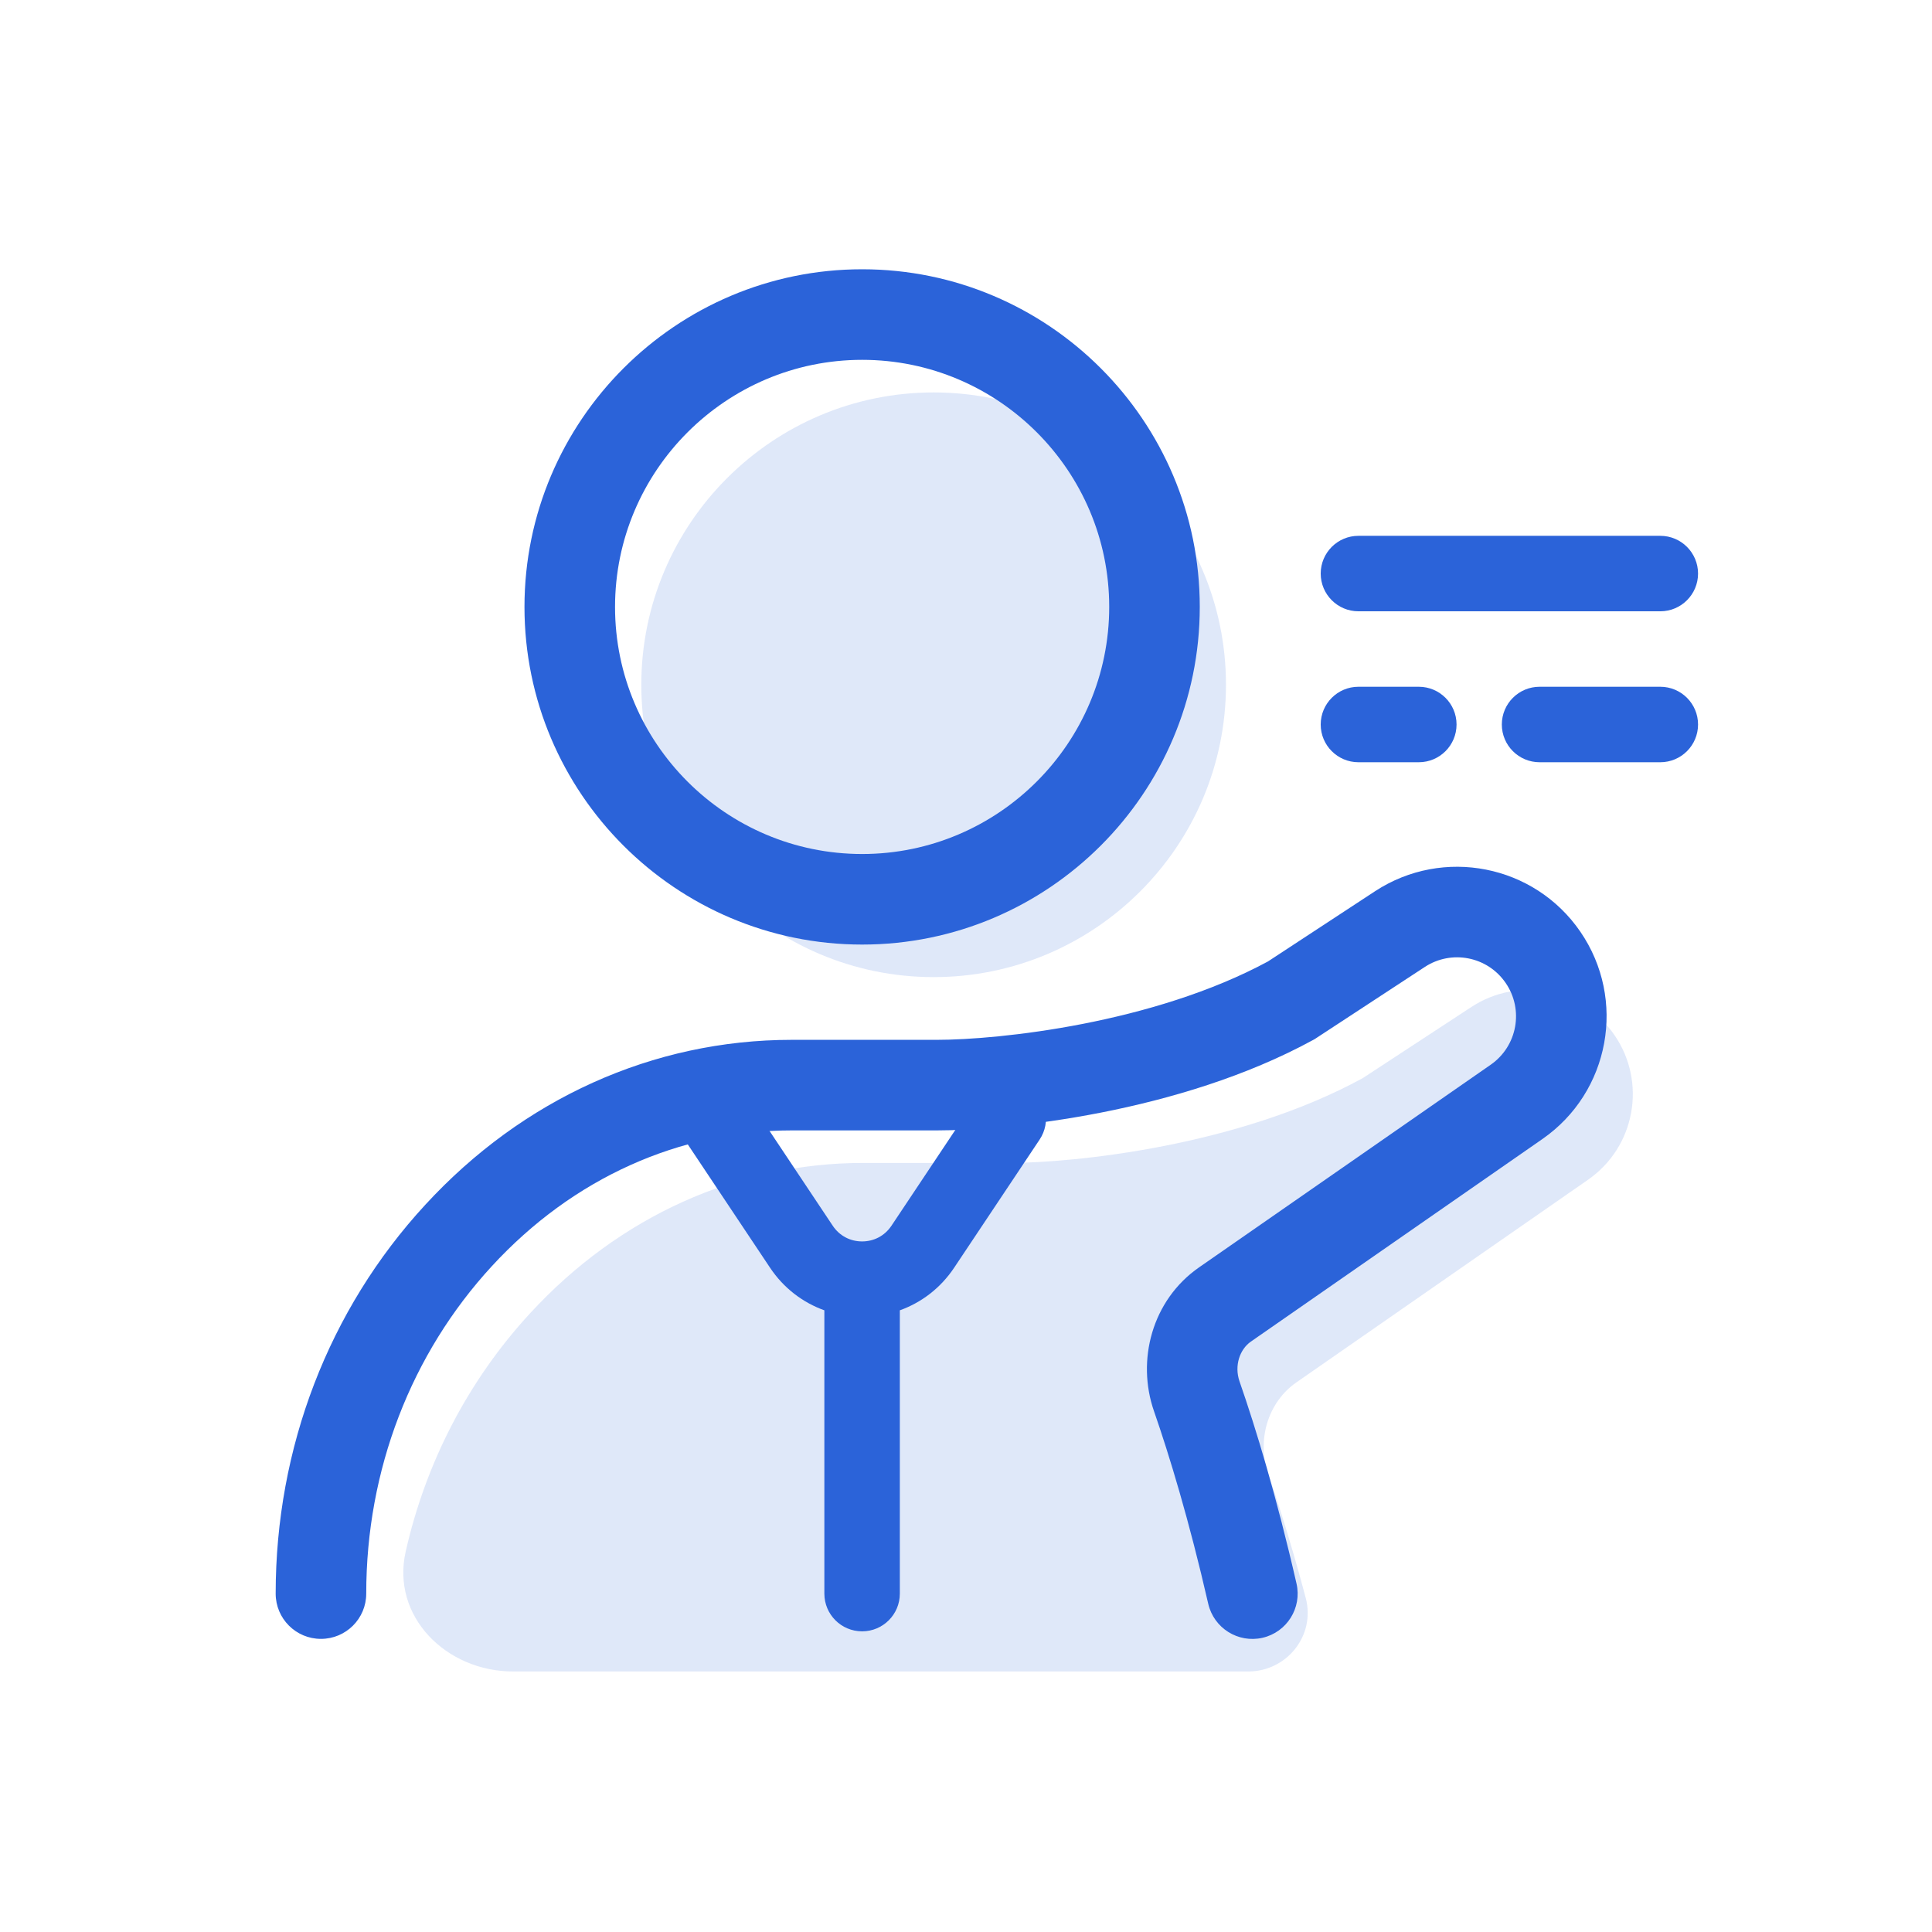 <svg width="32" height="32" viewBox="0 0 32 32" fill="none" xmlns="http://www.w3.org/2000/svg">
<g opacity="0.15">
<path d="M15.464 6.5C12.795 6.5 10.622 8.672 10.622 11.343C10.622 14.014 12.793 16.184 15.464 16.184C18.134 16.184 20.306 14.012 20.306 11.341C20.306 8.67 18.133 6.5 15.464 6.5Z" fill="#2B63D9"/>
<path d="M16.7 19.262H14.299C12.218 19.262 10.259 20.145 8.781 21.751C7.756 22.863 7.052 24.224 6.719 25.701C6.477 26.779 7.395 27.685 8.5 27.685H20.673C21.315 27.685 21.792 27.088 21.627 26.467C21.404 25.626 21.187 24.936 21.007 24.418C20.814 23.864 20.992 23.23 21.473 22.896L26.303 19.54C27.083 18.998 27.279 17.928 26.741 17.145C26.209 16.371 25.157 16.164 24.372 16.678L22.57 17.858C20.514 18.982 17.8 19.262 16.7 19.262Z" fill="#2B63D9"/>
</g>
<path fill-rule="evenodd" clip-rule="evenodd" d="M11.511 18.007C11.798 17.816 12.186 17.893 12.378 18.18L13.792 20.301C13.908 20.475 14.09 20.562 14.279 20.562C14.468 20.562 14.65 20.475 14.766 20.301L16.18 18.18C16.371 17.893 16.759 17.816 17.047 18.007C17.334 18.198 17.411 18.587 17.22 18.874L15.806 20.994C15.576 21.34 15.255 21.577 14.904 21.703V26.395C14.904 26.741 14.624 27.02 14.279 27.02C13.934 27.02 13.654 26.741 13.654 26.395V21.703C13.303 21.577 12.982 21.34 12.752 20.994L11.338 18.874C11.146 18.587 11.224 18.198 11.511 18.007Z" fill="#2B63D9"/>
<path fill-rule="evenodd" clip-rule="evenodd" d="M8.687 10.053C8.687 6.968 11.197 4.46 14.28 4.46C17.362 4.46 19.872 6.966 19.872 10.052C19.872 13.137 17.364 15.645 14.28 15.645C11.195 15.645 8.687 13.139 8.687 10.053ZM14.28 5.96C12.025 5.96 10.187 7.797 10.187 10.053C10.187 12.31 12.023 14.145 14.28 14.145C16.536 14.145 18.372 12.309 18.372 10.052C18.372 7.795 16.535 5.96 14.28 5.96ZM24.938 16.28C24.638 15.842 24.043 15.725 23.599 16.016L21.772 17.213L21.746 17.227C19.533 18.435 16.677 18.723 15.516 18.723H13.114C11.255 18.723 9.492 19.51 8.148 20.97C6.809 22.423 6.066 24.348 6.066 26.395C6.066 26.81 5.73 27.145 5.316 27.145C4.902 27.145 4.566 26.81 4.566 26.395C4.566 23.983 5.442 21.692 7.045 19.954C8.657 18.202 10.813 17.223 13.114 17.223H15.516C16.55 17.223 19.102 16.951 21.001 15.925L22.776 14.761C23.903 14.024 25.413 14.321 26.175 15.431C26.946 16.554 26.666 18.089 25.547 18.866L20.717 22.222C20.537 22.348 20.439 22.617 20.531 22.882C20.801 23.658 21.147 24.796 21.474 26.228C21.567 26.632 21.315 27.034 20.911 27.127C20.507 27.219 20.105 26.967 20.012 26.563C19.697 25.185 19.366 24.099 19.114 23.374C18.821 22.532 19.079 21.534 19.861 20.991L24.691 17.635C25.132 17.328 25.243 16.723 24.938 16.28Z" fill="#2B63D9"/>
<path fill-rule="evenodd" clip-rule="evenodd" d="M21.875 9.5C21.875 9.155 22.155 8.875 22.5 8.875H27.5C27.845 8.875 28.125 9.155 28.125 9.5C28.125 9.845 27.845 10.125 27.5 10.125H22.5C22.155 10.125 21.875 9.845 21.875 9.5ZM21.875 12C21.875 11.655 22.155 11.375 22.5 11.375H23.5C23.845 11.375 24.125 11.655 24.125 12C24.125 12.345 23.845 12.625 23.5 12.625H22.5C22.155 12.625 21.875 12.345 21.875 12ZM24.875 12C24.875 11.655 25.155 11.375 25.5 11.375H27.5C27.845 11.375 28.125 11.655 28.125 12C28.125 12.345 27.845 12.625 27.5 12.625H25.5C25.155 12.625 24.875 12.345 24.875 12Z" fill="#2B63D9"/>
</svg>
